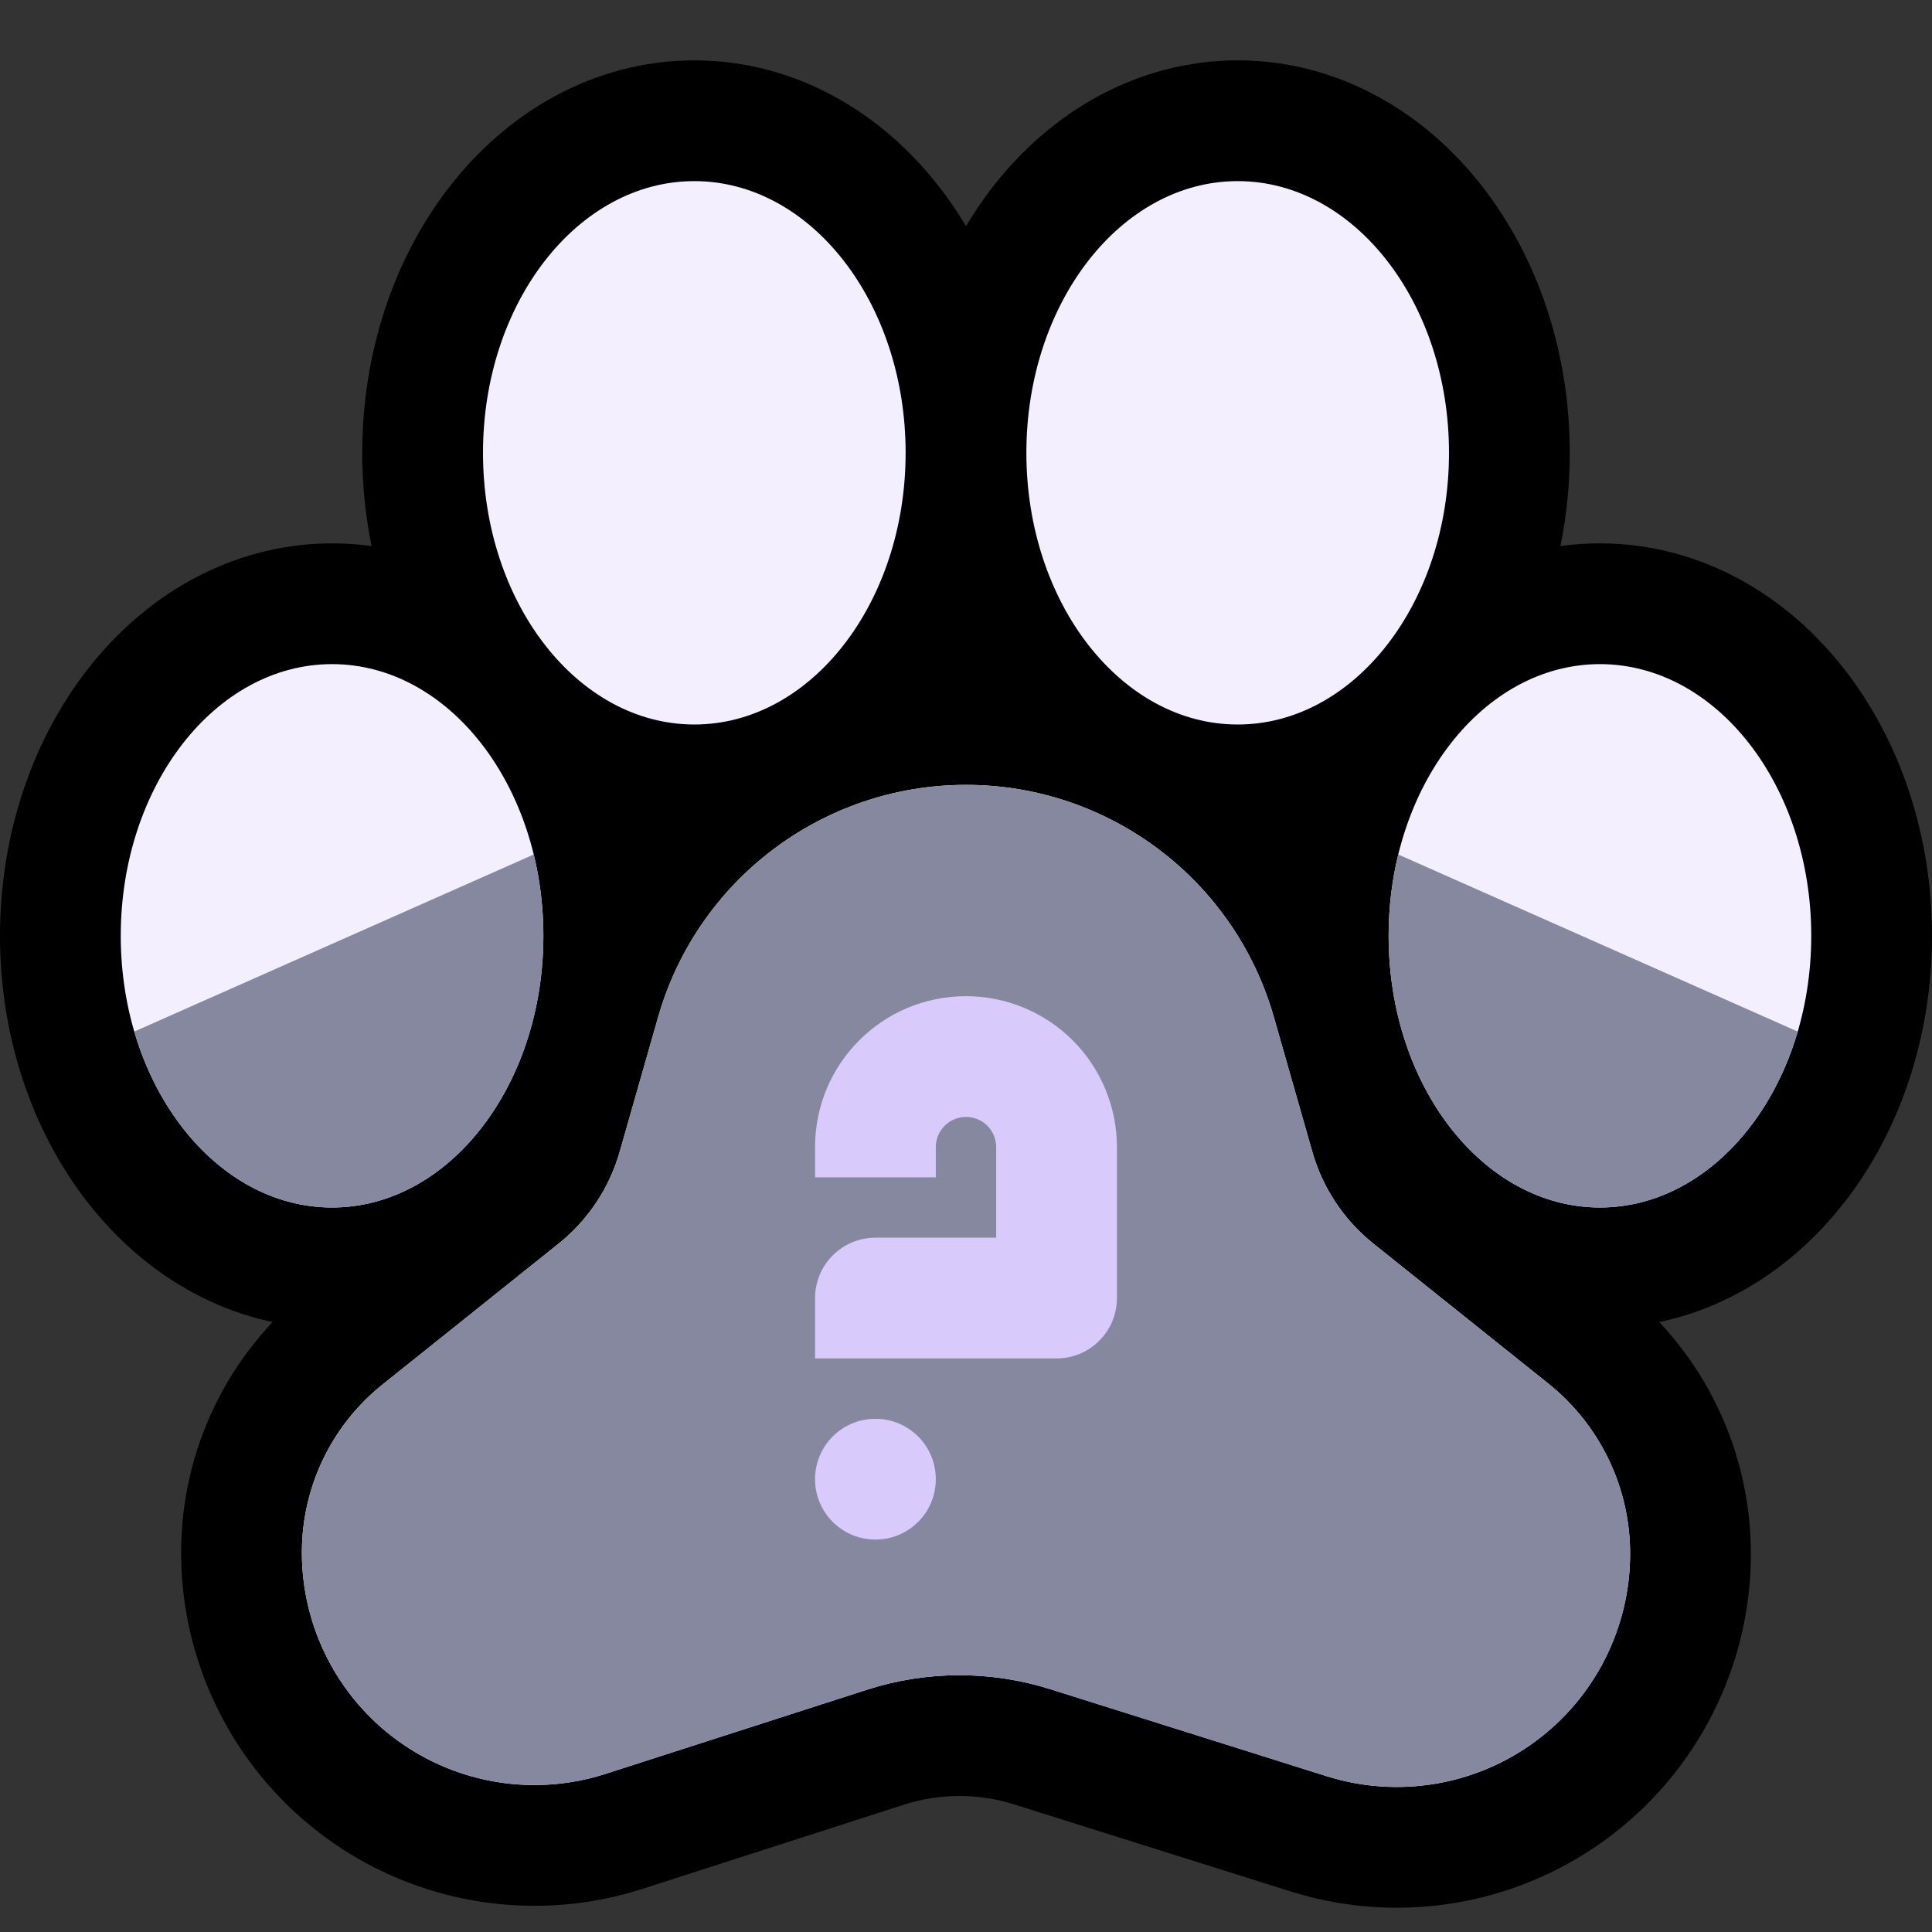 <?xml version="1.0" encoding="UTF-8"?>
<!DOCTYPE svg  PUBLIC '-//W3C//DTD SVG 1.1//EN'  'http://www.w3.org/Graphics/SVG/1.1/DTD/svg11.dtd'>
<svg clip-rule="evenodd" fill-rule="evenodd" stroke-linejoin="round" stroke-miterlimit="1.414" version="1.1" viewBox="0 0 32 32" xml:space="preserve" xmlns="http://www.w3.org/2000/svg">
<rect x="0" y="0" width="32" height="32" fill="#333333" stroke="none"/>

    <rect id="quoiromantic_furry" width="32" height="32" fill="none"/>
    <clipPath id="_clip1">
        <rect width="32" height="32"/>
    </clipPath>
    <g clip-path="url(#_clip1)">
        <g id="outline">
            <path d="m11.655 1.002 0.155 8e-3 0.154 0.012 0.153 0.018 0.151 0.022 0.15 0.027 0.15 0.032 0.147 0.036 0.145 0.041 0.143 0.045 0.141 0.049 0.14 0.053 0.137 0.058 0.134 0.061 0.133 0.065 0.13 0.068 0.127 0.072 0.126 0.075 0.122 0.078 0.12 0.082 0.118 0.084 0.115 0.088 0.112 0.09 0.11 0.093 0.108 0.096 0.104 0.098 0.102 0.101 0.099 0.102 0.097 0.105 0.094 0.108 0.092 0.11 0.089 0.112 0.087 0.113 0.083 0.116 0.082 0.118 0.078 0.12 0.077 0.121 0.04 0.068 0.04-0.068 0.077-0.121 0.078-0.12 0.081-0.117 0.084-0.117 0.087-0.114 0.089-0.111 0.092-0.11 0.094-0.107 0.097-0.106 0.099-0.103 0.102-0.1 0.104-0.098 0.108-0.096 0.11-0.093 0.112-0.09 0.115-0.088 0.118-0.084 0.12-0.082 0.123-0.078 0.124-0.075 0.128-0.072 0.13-0.068 0.132-0.065 0.136-0.061 0.137-0.058 0.139-0.053 0.141-0.049 0.144-0.045 0.144-0.041 0.148-0.036 0.148-0.032 0.151-0.027 0.151-0.022 0.153-0.018 0.154-0.012 0.155-8e-3 0.155-2e-3 0.156 2e-3 0.154 8e-3 0.154 0.012 0.153 0.018 0.151 0.022 0.15 0.027 0.15 0.032 0.147 0.036 0.144 0.041 0.144 0.045 0.141 0.049 0.14 0.053 0.137 0.058 0.134 0.061 0.133 0.065 0.13 0.068 0.127 0.072 0.126 0.075 0.122 0.078 0.12 0.082 0.118 0.084 0.115 0.088 0.112 0.09 0.11 0.093 0.108 0.096 0.104 0.098 0.102 0.101 0.099 0.102 0.097 0.105 0.094 0.108 0.092 0.11 0.089 0.112 0.087 0.114 0.083 0.115 0.082 0.118 0.078 0.12 0.077 0.121 0.073 0.123 0.071 0.125 0.068 0.127 0.066 0.129 0.063 0.13 0.061 0.131 0.058 0.133 0.055 0.134 0.052 0.136 0.05 0.138 0.048 0.139 0.044 0.139 0.042 0.142 0.039 0.143 0.037 0.144 0.033 0.144 0.031 0.147 0.028 0.147 0.025 0.149 0.022 0.149 0.02 0.151 0.016 0.152 0.014 0.151 0.01 0.153 8e-3 0.154 5e-3 0.156 1e-3 0.155-1e-3 0.155-5e-3 0.156-8e-3 0.154-0.01 0.153-0.014 0.151-0.016 0.152-0.02 0.151-0.022 0.149-0.025 0.149-0.028 0.147-6e-3 0.028 0.038-5e-3 0.153-0.018 0.154-0.012 0.155-8e-3 0.155-2e-3 0.155 2e-3 0.155 8e-3 0.154 0.012 0.153 0.018 0.152 0.022 0.15 0.027 0.148 0.032 0.147 0.036 0.145 0.041 0.144 0.045 0.141 0.049 0.139 0.053 0.138 0.058 0.135 0.061 0.132 0.065 0.13 0.068 0.128 0.072 0.124 0.075 0.123 0.078 0.121 0.082 0.117 0.084 0.115 0.088 0.112 0.09 0.11 0.093 0.107 0.095 0.105 0.098 0.102 0.102 0.1 0.103 0.096 0.105 0.094 0.107 0.092 0.11 0.089 0.111 0.087 0.114 0.084 0.117 0.081 0.117 0.078 0.12 0.076 0.121 0.074 0.123 0.071 0.125 0.068 0.127 0.066 0.128 0.063 0.13 0.061 0.132 0.058 0.133 0.055 0.135 0.052 0.135 0.05 0.137 0.048 0.14 0.044 0.14 0.042 0.141 0.039 0.142 0.036 0.145 0.034 0.145 0.031 0.146 0.028 0.147 0.025 0.149 0.022 0.149 0.02 0.15 0.016 0.152 0.014 0.152 0.01 0.154 8e-3 0.154 5e-3 0.155 1e-3 0.155-1e-3 0.155-5e-3 0.155-8e-3 0.154-0.01 0.154-0.014 0.152-0.016 0.152-0.02 0.15-0.022 0.149-0.025 0.149-0.028 0.147-0.031 0.146-0.034 0.145-0.036 0.145-0.039 0.142-0.042 0.141-0.044 0.14-0.048 0.14-0.05 0.137-0.052 0.135-0.055 0.135-0.058 0.133-0.061 0.132-0.063 0.13-0.066 0.128-0.068 0.127-0.071 0.125-0.074 0.123-0.076 0.121-0.078 0.12-0.081 0.117-0.084 0.117-0.087 0.114-0.089 0.111-0.092 0.11-0.094 0.107-0.096 0.105-0.1 0.103-0.102 0.102-0.105 0.098-0.107 0.095-0.11 0.093-0.112 0.09-0.115 0.088-0.118 0.084-0.12 0.082-0.123 0.078-0.124 0.075-0.128 0.072-0.13 0.068-0.132 0.065-0.135 0.061-0.138 0.058-0.139 0.053-0.141 0.049-0.144 0.045-0.145 0.041-0.147 0.036-0.085 0.018 0.103 0.112 0.102 0.118 0.099 0.122 0.096 0.124 0.092 0.126 0.088 0.129 0.085 0.131 0.081 0.134 0.076 0.134 0.074 0.138 0.069 0.14 0.065 0.14 0.062 0.144 0.058 0.144 0.053 0.146 0.05 0.149 0.045 0.149 0.041 0.151 0.038 0.152 0.032 0.153 0.029 0.155 0.024 0.155 0.02 0.156 0.016 0.158 0.011 0.157 7e-3 0.158 2e-3 0.146v0.023l-1e-3 0.081-2e-3 0.086-3e-3 0.087-4e-3 0.088-6e-3 0.086-7e-3 0.086-8e-3 0.086-0.01 0.087-0.011 0.086-0.012 0.085-0.013 0.085-0.015 0.084-0.016 0.085-0.017 0.085-0.018 0.084-0.019 0.083-0.021 0.083-0.022 0.083-0.023 0.083-0.024 0.08-0.025 0.082-0.027 0.082-0.028 0.082-0.029 0.079-0.03 0.08-0.031 0.079-0.032 0.079-0.034 0.079-0.035 0.078-0.035 0.076-0.037 0.077-0.038 0.077-0.039 0.075-0.04 0.076-0.041 0.074-0.042 0.073-0.044 0.075-0.045 0.072-0.044 0.071-0.047 0.072-0.049 0.072-0.048 0.069-0.049 0.069-0.051 0.069-0.052 0.069-0.053 0.067-0.053 0.066-0.056 0.067-0.056 0.065-0.056 0.063-0.058 0.064-0.059 0.063-0.06 0.062-0.061 0.062-0.061 0.06-0.063 0.059-0.063 0.058-0.065 0.058-0.066 0.057-0.066 0.056-0.068 0.055-0.068 0.054-0.069 0.053-0.07 0.053-0.071 0.051-0.071 0.05-0.072 0.049-0.073 0.047-0.074 0.047-0.074 0.046-0.074 0.044-0.075 0.043-0.075 0.042-0.077 0.041-0.076 0.039-0.076 0.038-0.078 0.038-0.079 0.036-0.078 0.035-0.079 0.034-0.079 0.032-0.08 0.032-0.08 0.03-0.08 0.029-0.081 0.028-0.081 0.026-0.081 0.025-0.083 0.025-0.082 0.023-0.082 0.022-0.166 0.04-0.083 0.018-0.083 0.017-0.168 0.03-0.085 0.013-0.083 0.012-0.085 0.011-0.084 0.01-0.085 8e-3 -0.086 7e-3 -0.084 6e-3 -0.085 5e-3 -0.085 3e-3 -0.086 3e-3 -0.086 1e-3 -0.17-2e-3 -0.086-3e-3 -0.085-4e-3 -0.086-5e-3 -0.086-7e-3 -0.085-7e-3 -0.085-9e-3 -0.086-0.011-0.085-0.011-0.086-0.013-0.085-0.014-0.17-0.032-0.084-0.018-0.085-0.019-0.085-0.021-0.084-0.022-0.084-0.023-0.083-0.024-0.077-0.023-4.581-1.442-0.065-0.019-0.056-0.016-0.056-0.015-0.057-0.014-0.056-0.012-0.057-0.012-0.056-0.01-0.058-9e-3 -0.057-8e-3 -0.057-7e-3 -0.057-6e-3 -0.058-5e-3 -0.114-6e-3 -0.116-2e-3 -0.057 1e-3 -0.058 2e-3 -0.057 3e-3 -0.057 4e-3 -0.058 5e-3 -0.057 6e-3 -0.058 8e-3 -0.056 8e-3 -0.114 0.02-0.057 0.012-0.056 0.013-0.057 0.014-0.055 0.015-0.056 0.016-0.065 0.02-4.326 1.393-0.076 0.023-0.084 0.025-0.085 0.024-0.083 0.022-0.085 0.021-0.084 0.02-0.085 0.019-0.086 0.017-0.084 0.016-0.086 0.014-0.085 0.014-0.085 0.012-0.085 0.011-0.172 0.018-0.086 7e-3 -0.085 5e-3 -0.086 5e-3 -0.085 3e-3 -0.086 2e-3 -0.086 1e-3 -0.085-1e-3 -0.086-2e-3 -0.085-3e-3 -0.085-4e-3 -0.085-5e-3 -0.086-7e-3 -0.084-8e-3 -0.085-9e-3 -0.085-0.011-0.084-0.011-0.085-0.013-0.084-0.014-0.083-0.016-0.084-0.016-0.084-0.018-0.083-0.019-0.083-0.02-0.082-0.022-0.083-0.022-0.082-0.024-0.081-0.025-0.082-0.027-0.081-0.027-0.081-0.029-0.08-0.03-0.08-0.031-0.079-0.032-0.08-0.034-0.078-0.034-0.078-0.036-0.078-0.037-0.078-0.038-0.076-0.039-0.077-0.041-0.076-0.042-0.075-0.043-0.074-0.044-0.075-0.045-0.073-0.046-0.073-0.048-0.073-0.049-0.142-0.1-0.071-0.053-0.07-0.053-0.068-0.054-0.134-0.11-0.065-0.057-0.066-0.058-0.064-0.059-0.062-0.058-0.063-0.061-0.06-0.061-0.061-0.062-0.059-0.063-0.058-0.063-0.057-0.065-0.056-0.065-0.055-0.065-0.054-0.066-0.054-0.069-0.051-0.067-0.051-0.069-0.05-0.07-0.049-0.069-0.048-0.071-0.047-0.072-0.09-0.144-0.043-0.073-0.043-0.075-0.041-0.074-0.041-0.075-0.039-0.076-0.038-0.076-0.037-0.078-0.036-0.077-0.035-0.078-0.033-0.077-0.033-0.08-0.032-0.08-0.029-0.078-0.029-0.082-0.028-0.081-0.027-0.08-0.025-0.082-0.025-0.083-0.023-0.082-0.022-0.083-0.021-0.083-0.019-0.083-0.018-0.084-0.018-0.085-0.015-0.084-0.015-0.086-0.014-0.085-0.012-0.085-0.011-0.087-9e-3 -0.086-9e-3 -0.085-7e-3 -0.086-6e-3 -0.088-4e-3 -0.088-3e-3 -0.087-2e-3 -0.086-1e-3 -0.081v-0.023l2e-3 -0.144 7e-3 -0.158 0.011-0.156 0.015-0.157 0.02-0.154 0.024-0.154 0.029-0.154 0.033-0.153 0.036-0.151 0.041-0.148 0.045-0.148 0.05-0.148 0.053-0.145 0.057-0.143 0.061-0.143 0.065-0.14 0.069-0.138 0.072-0.136 0.076-0.134 0.081-0.133 0.084-0.13 0.087-0.127 0.092-0.126 0.095-0.123 0.098-0.12 0.102-0.118 0.105-0.116 5e-3 -4e-3 -0.083-0.018-0.146-0.036-0.146-0.041-0.143-0.045-0.141-0.049-0.139-0.053-0.138-0.058-0.134-0.061-0.133-0.065-0.13-0.068-0.127-0.072-0.126-0.075-0.122-0.078-0.12-0.082-0.118-0.084-0.115-0.088-0.112-0.09-0.11-0.093-0.108-0.096-0.104-0.098-0.102-0.101-0.099-0.102-0.097-0.106-0.094-0.107-0.092-0.11-0.089-0.112-0.087-0.113-0.083-0.116-0.082-0.118-0.078-0.12-0.077-0.121-0.073-0.123-0.071-0.126-0.068-0.126-0.066-0.128-0.063-0.13-0.061-0.132-0.058-0.133-0.055-0.134-0.052-0.136-0.05-0.138-0.048-0.139-0.044-0.14-0.042-0.141-0.039-0.143-0.037-0.144-0.033-0.145-0.031-0.146-0.028-0.147-0.025-0.149-0.022-0.149-0.02-0.15-0.016-0.152-0.014-0.152-0.01-0.153-8e-3 -0.154-5e-3 -0.156-1e-3 -0.155 1e-3 -0.155 5e-3 -0.156 8e-3 -0.154 0.01-0.153 0.014-0.152 0.016-0.152 0.02-0.15 0.022-0.148 0.025-0.15 0.028-0.147 0.031-0.146 0.033-0.145 0.037-0.144 0.039-0.143 0.042-0.141 0.044-0.14 0.048-0.139 0.05-0.138 0.052-0.136 0.055-0.134 0.058-0.133 0.061-0.132 0.063-0.13 0.066-0.128 0.068-0.126 0.071-0.126 0.073-0.123 0.077-0.121 0.078-0.12 0.082-0.118 0.083-0.116 0.087-0.113 0.089-0.112 0.092-0.11 0.094-0.107 0.097-0.106 0.099-0.102 0.102-0.101 0.104-0.098 0.108-0.096 0.11-0.093 0.112-0.09 0.115-0.088 0.117-0.084 0.121-0.082 0.122-0.078 0.126-0.075 0.127-0.072 0.13-0.068 0.133-0.065 0.134-0.061 0.138-0.058 0.139-0.053 0.141-0.049 0.143-0.045 0.146-0.041 0.146-0.036 0.149-0.032 0.151-0.027 0.151-0.022 0.153-0.018 0.154-0.012 0.155-8e-3 0.155-2e-3 0.155 2e-3 0.155 8e-3 0.154 0.012 0.153 0.018 0.038 5e-3 -6e-3 -0.028-0.028-0.147-0.025-0.149-0.022-0.149-0.02-0.15-0.016-0.152-0.014-0.152-0.01-0.154-8e-3 -0.154-5e-3 -0.155-1e-3 -0.155 1e-3 -0.155 5e-3 -0.155 8e-3 -0.154 0.01-0.154 0.014-0.152 0.016-0.152 0.02-0.15 0.022-0.149 0.025-0.149 0.028-0.147 0.031-0.146 0.034-0.146 0.036-0.144 0.039-0.142 0.042-0.141 0.044-0.14 0.048-0.14 0.05-0.137 0.052-0.135 0.055-0.135 0.058-0.133 0.061-0.132 0.063-0.13 0.066-0.128 0.068-0.127 0.071-0.125 0.073-0.123 0.077-0.121 0.078-0.12 0.081-0.117 0.084-0.117 0.087-0.114 0.089-0.111 0.092-0.11 0.094-0.108 0.096-0.104 0.1-0.103 0.102-0.102 0.105-0.098 0.107-0.095 0.11-0.093 0.112-0.09 0.115-0.088 0.118-0.084 0.12-0.082 0.123-0.078 0.124-0.075 0.128-0.072 0.13-0.068 0.132-0.065 0.135-0.061 0.137-0.058 0.14-0.053 0.141-0.049 0.144-0.045 0.144-0.041 0.148-0.036 0.148-0.032 0.15-0.027 0.152-0.022 0.153-0.018 0.154-0.012 0.155-8e-3 0.155-2e-3 0.155 2e-3zm4.275 13.999-0.069 2e-3 -0.069 4e-3 -0.068 4e-3 -0.068 7e-3 -0.067 7e-3 -0.134 0.02-0.066 0.012-0.066 0.013-0.065 0.014-0.065 0.016-0.064 0.016-0.128 0.038-0.062 0.021-0.063 0.022-0.062 0.023-0.061 0.024-0.122 0.052-0.059 0.028-0.059 0.029-0.059 0.031-0.057 0.031-0.058 0.033-0.056 0.033-0.056 0.035-0.055 0.036-0.055 0.037-0.053 0.038-0.053 0.039-0.052 0.04-0.051 0.041-0.051 0.042-0.05 0.044-0.048 0.043-0.048 0.046-0.047 0.046-0.046 0.046-0.09 0.098-0.043 0.049-0.042 0.051-0.042 0.052-0.04 0.051-0.039 0.054-0.038 0.054-0.038 0.055-0.036 0.056-0.034 0.056-0.034 0.057-0.033 0.058-0.032 0.059-0.031 0.06-0.029 0.06-0.028 0.061-0.028 0.063-0.026 0.062-0.024 0.063-0.023 0.064-0.023 0.066-0.021 0.066-0.023 0.076-0.638 2.233-0.024 0.083-0.03 0.094-0.031 0.092-0.033 0.09-0.034 0.091-0.037 0.091-0.038 0.087-0.039 0.088-0.042 0.088-0.042 0.085-0.045 0.086-0.046 0.084-0.049 0.085-0.049 0.082-0.05 0.081-0.053 0.081-0.054 0.079-0.055 0.078-0.058 0.078-0.058 0.076-0.061 0.076-0.061 0.074-0.062 0.072-0.064 0.072-0.067 0.071-0.068 0.069-0.068 0.068-0.07 0.067-0.071 0.066-0.072 0.063-0.075 0.063-0.068 0.056-2.912 2.329-0.045 0.038-0.033 0.029-0.033 0.03-0.062 0.062-0.029 0.032-0.029 0.033-0.028 0.035-0.026 0.034-0.025 0.035-0.026 0.036-0.023 0.037-0.022 0.036-0.022 0.038-0.04 0.078-0.018 0.039-0.017 0.04-0.016 0.04-0.015 0.041-0.014 0.041-0.012 0.041-0.012 0.043-0.01 0.043-0.01 0.042-7e-3 0.042-7e-3 0.044-6e-3 0.044-4e-3 0.043-3e-3 0.045-2e-3 0.043-1e-3 0.052v0.022l1e-3 0.029 1e-3 0.028 1e-3 0.026 2e-3 0.027 2e-3 0.028 6e-3 0.056 3e-3 0.025 5e-3 0.028 4e-3 0.027 4e-3 0.026 5e-3 0.028 6e-3 0.025 0.018 0.081 7e-3 0.026 8e-3 0.026 7e-3 0.026 8e-3 0.025 9e-3 0.027 9e-3 0.025 8e-3 0.025 0.011 0.027 9e-3 0.024 0.01 0.024 0.011 0.026 0.011 0.025 0.012 0.024 0.011 0.024 0.024 0.048 0.013 0.024 0.014 0.024 0.013 0.023 0.014 0.023 0.014 0.024 0.015 0.022 0.014 0.023 0.015 0.022 0.016 0.023 0.016 0.022 0.016 0.021 0.017 0.022 0.016 0.021 0.017 0.021 0.036 0.042 0.036 0.04 0.018 0.019 0.019 0.02 0.02 0.02 0.019 0.018 0.02 0.019 0.021 0.019 0.019 0.018 0.022 0.018 0.021 0.018 0.021 0.017 0.044 0.034 0.022 0.016 0.023 0.016 0.023 0.017 0.069 0.045 0.023 0.014 0.048 0.028 0.024 0.013 0.024 0.012 0.025 0.013 0.024 0.012 0.024 0.011 0.025 0.012 0.026 0.011 0.024 0.011 0.025 0.01 0.025 9e-3 0.026 0.01 0.026 9e-3 0.025 9e-3 0.026 8e-3 0.025 8e-3 0.026 8e-3 0.027 7e-3 0.026 7e-3 0.052 0.012 0.027 6e-3 0.026 5e-3 0.027 5e-3 0.027 4e-3 0.026 4e-3 0.027 4e-3 0.081 9e-3 0.026 2e-3 0.027 2e-3 0.028 1e-3 0.026 1e-3 0.028 1e-3h0.027l0.027-1e-3h0.027l0.027-1e-3 0.027-2e-3 0.027-1e-3 0.027-3e-3 0.027-2e-3 0.027-3e-3 0.108-0.016 0.027-5e-3 0.027-6e-3 0.026-6e-3 0.027-6e-3 0.054-0.014 0.026-7e-3 0.027-8e-3 0.034-0.011 4.33-1.393 0.12-0.038 0.13-0.038 0.131-0.035 0.132-0.032 0.131-0.03 0.132-0.028 0.133-0.025 0.132-0.022 0.134-0.02 0.133-0.017 0.134-0.015 0.134-0.012 0.134-9e-3 0.134-7e-3 0.134-4e-3 0.134-2e-3 0.134 1e-3 0.135 3e-3 0.134 6e-3 0.134 9e-3 0.134 0.011 0.134 0.014 0.133 0.016 0.133 0.019 0.133 0.021 0.133 0.024 0.132 0.027 0.132 0.029 0.132 0.032 0.131 0.034 0.13 0.037 0.121 0.037 4.585 1.442 0.034 0.011 0.027 8e-3 0.054 0.014 0.026 6e-3 0.054 0.012 0.081 0.015 0.054 8e-3 0.054 6e-3 0.028 2e-3 0.054 4e-3 0.081 3e-3h0.028l0.027-1e-3h0.027l0.027-2e-3 0.027-1e-3 0.054-4e-3 0.081-9e-3 0.054-8e-3 0.026-5e-3 0.027-5e-3 0.026-5e-3 0.027-6e-3 0.026-6e-3 0.027-7e-3 0.052-0.014 0.078-0.024 0.025-9e-3 0.026-0.01 0.026-9e-3 0.05-0.02 0.05-0.022 0.024-0.011 0.074-0.037 0.024-0.013 0.024-0.014 0.024-0.013 0.024-0.014 0.023-0.015 0.023-0.014 0.023-0.016 0.023-0.015 0.023-0.016 0.023-0.017 0.022-0.016 0.022-0.017 0.022-0.018 0.021-0.017 0.021-0.018 0.021-0.017 0.02-0.019 0.021-0.019 0.04-0.038 0.019-0.019 0.019-0.02 0.018-0.02 0.018-0.019 0.019-0.022 0.018-0.021 0.017-0.02 0.017-0.021 0.017-0.022 0.032-0.042 0.032-0.046 0.014-0.021 0.015-0.023 0.015-0.024 0.014-0.023 0.014-0.022 0.013-0.024 0.014-0.024 0.012-0.024 0.013-0.024 0.012-0.024 0.011-0.024 0.012-0.026 0.011-0.025 0.01-0.023 0.011-0.026 0.01-0.025 9e-3 -0.026 0.01-0.026 8e-3 -0.025 9e-3 -0.025 8e-3 -0.026 8e-3 -0.027 0.014-0.052 6e-3 -0.027 7e-3 -0.026 5e-3 -0.027 6e-3 -0.026 5e-3 -0.026 4e-3 -0.028 5e-3 -0.028 3e-3 -0.027 4e-3 -0.027 6e-3 -0.054 4e-3 -0.056 1e-3 -0.026 1e-3 -0.029 1e-3 -0.028v-0.021l-1e-3 -0.053-2e-3 -0.046-3e-3 -0.045-4e-3 -0.045-6e-3 -0.045-7e-3 -0.045-8e-3 -0.043-0.02-0.088-0.012-0.043-0.013-0.043-0.014-0.041-0.016-0.042-0.016-0.043-0.018-0.04-0.019-0.041-0.019-0.04-0.021-0.038-0.022-0.04-0.024-0.038-0.024-0.037-0.025-0.037-0.026-0.037-0.027-0.034-0.029-0.035-0.029-0.034-0.031-0.034-0.031-0.032-0.032-0.031-0.033-0.031-0.035-0.03-0.046-0.038-2.896-2.317-0.068-0.056-0.074-0.062-0.073-0.064-0.071-0.066-0.07-0.067-0.069-0.068-0.067-0.069-0.066-0.071-0.064-0.071-0.064-0.074-0.061-0.074-0.059-0.074-0.059-0.077-0.058-0.078-0.055-0.078-0.054-0.08-0.052-0.079-0.051-0.082-0.05-0.083-0.047-0.083-0.047-0.085-0.044-0.086-0.043-0.085-0.042-0.088-0.039-0.088-0.038-0.089-0.037-0.089-0.034-0.09-0.033-0.091-0.032-0.094-0.028-0.091-0.025-0.083-0.639-2.234-0.022-0.077-0.021-0.065-0.022-0.065-0.024-0.064-0.025-0.064-0.026-0.063-0.026-0.061-0.029-0.062-0.06-0.12-0.032-0.059-0.032-0.057-0.034-0.058-0.036-0.057-0.035-0.055-0.038-0.055-0.038-0.054-0.039-0.053-0.041-0.053-0.041-0.051-0.042-0.051-0.044-0.05-0.044-0.049-0.045-0.047-0.046-0.047-0.047-0.047-0.047-0.044-0.049-0.044-0.05-0.044-0.051-0.042-0.051-0.041-0.052-0.04-0.053-0.039-0.053-0.038-0.055-0.037-0.055-0.036-0.056-0.035-0.056-0.033-0.057-0.033-0.058-0.031-0.059-0.031-0.059-0.029-0.059-0.028-0.122-0.052-0.061-0.024-0.062-0.023-0.063-0.022-0.062-0.021-0.128-0.038-0.064-0.016-0.065-0.016-0.065-0.014-0.066-0.013-0.066-0.012-0.067-0.011-0.067-9e-3 -0.067-7e-3 -0.068-7e-3 -0.068-4e-3 -0.069-4e-3 -0.069-2e-3 -0.07-1e-3 -0.07 1e-3zm10.545-2-0.025 1e-3 -0.024 2e-3 -0.025 3e-3 -0.024 3e-3 -0.048 0.01-0.025 6e-3 -0.024 7e-3 -0.025 8e-3 -0.026 9e-3 -0.052 0.02-0.028 0.013-0.027 0.013-0.028 0.015-0.028 0.016-0.029 0.017-0.03 0.019-0.029 0.02-0.03 0.022-0.031 0.023-0.031 0.025-0.031 0.026-0.031 0.027-0.031 0.03-0.031 0.031-0.032 0.033-0.032 0.034-0.031 0.036-0.031 0.037-0.031 0.039-0.032 0.041-0.03 0.043-0.031 0.044-0.029 0.045-0.03 0.047-0.028 0.048-0.029 0.05-0.027 0.051-0.028 0.053-0.026 0.055-0.025 0.055-0.025 0.057-0.024 0.058-0.023 0.059-0.022 0.06-0.021 0.062-0.02 0.064-0.019 0.064-0.018 0.065-0.016 0.066-0.016 0.067-0.015 0.069-0.013 0.069-0.012 0.07-0.01 0.071-0.01 0.073-8e-3 0.073-6e-3 0.073-5e-3 0.075-4e-3 0.075-2e-3 0.075-1e-3 0.077 1e-3 0.077 2e-3 0.075 4e-3 0.075 5e-3 0.075 6e-3 0.073 8e-3 0.073 0.01 0.073 0.01 0.071 0.012 0.07 0.013 0.069 0.015 0.069 0.016 0.067 0.016 0.066 0.018 0.065 0.019 0.064 0.02 0.064 0.021 0.062 0.022 0.06 0.023 0.059 0.024 0.058 0.025 0.057 0.025 0.055 0.026 0.055 0.028 0.053 0.027 0.051 0.029 0.05 0.028 0.048 0.03 0.047 0.029 0.045 0.031 0.044 0.03 0.043 0.032 0.041 0.031 0.039 0.031 0.037 0.031 0.036 0.032 0.034 0.032 0.033 0.031 0.031 0.031 0.03 0.031 0.027 0.031 0.026 0.031 0.025 0.031 0.023 0.03 0.022 0.029 0.02 0.03 0.019 0.029 0.017 0.028 0.016 0.028 0.015 0.027 0.013 0.027 0.012 0.027 0.011 0.026 0.01 0.026 9e-3 0.025 8e-3 0.024 7e-3 0.025 6e-3 0.048 0.01 0.025 3e-3 0.024 3e-3 0.024 2e-3 0.05 2e-3 0.05-2e-3 0.024-2e-3 0.048-6e-3 0.025-5e-3 0.024-5e-3 0.025-6e-3 0.025-7e-3 0.025-8e-3 0.025-9e-3 0.026-0.01 0.027-0.011 0.026-0.012 0.028-0.013 0.028-0.015 0.028-0.016 0.029-0.017 0.03-0.019 0.029-0.02 0.03-0.022 0.03-0.023 0.031-0.025 0.031-0.026 0.032-0.028 0.032-0.03 0.031-0.03 0.031-0.032 0.032-0.035 0.031-0.036 0.031-0.037 0.032-0.04 0.031-0.04 0.03-0.042 0.03-0.044 0.03-0.046 0.03-0.047 0.028-0.048 0.029-0.05 0.028-0.052 0.027-0.052 0.052-0.11 0.048-0.114 0.023-0.06 0.022-0.061 0.021-0.061 0.02-0.063 0.019-0.064 0.018-0.066 0.017-0.066 0.015-0.067 0.015-0.068 0.013-0.07 0.012-0.07 0.01-0.071 0.01-0.073 8e-3 -0.073 6e-3 -0.073 5e-3 -0.074 4e-3 -0.075 2e-3 -0.076 1e-3 -0.077-1e-3 -0.077-2e-3 -0.076-4e-3 -0.075-5e-3 -0.074-6e-3 -0.073-8e-3 -0.073-0.01-0.073-0.01-0.071-0.012-0.07-0.013-0.07-0.015-0.068-0.015-0.067-0.017-0.066-0.018-0.066-0.019-0.064-0.02-0.063-0.021-0.061-0.022-0.061-0.023-0.06-0.024-0.057-0.025-0.057-0.025-0.055-0.026-0.055-0.027-0.052-0.028-0.052-0.029-0.05-0.028-0.048-0.03-0.047-0.03-0.046-0.03-0.044-0.03-0.042-0.031-0.04-0.032-0.04-0.031-0.037-0.031-0.036-0.032-0.035-0.031-0.032-0.031-0.03-0.032-0.03-0.032-0.028-0.031-0.026-0.03-0.025-0.031-0.023-0.03-0.022-0.029-0.02-0.03-0.019-0.029-0.017-0.028-0.016-0.028-0.015-0.028-0.013-0.027-0.013-0.052-0.02-0.025-9e-3 -0.025-8e-3 -0.025-7e-3 -0.025-6e-3 -0.024-5e-3 -0.025-5e-3 -0.023-3e-3 -0.025-3e-3 -0.024-2e-3 -0.05-2e-3 -0.025 1e-3zm-21 0-0.025 1e-3 -0.024 2e-3 -0.025 3e-3 -0.024 3e-3 -0.048 0.01-0.025 6e-3 -0.024 7e-3 -0.025 8e-3 -0.026 9e-3 -0.052 0.02-0.028 0.013-0.027 0.013-0.028 0.015-0.028 0.016-0.029 0.017-0.03 0.019-0.029 0.02-0.03 0.022-0.031 0.023-0.031 0.025-0.031 0.026-0.031 0.027-0.031 0.03-0.031 0.031-0.032 0.033-0.032 0.034-0.031 0.036-0.031 0.037-0.031 0.039-0.032 0.041-0.03 0.043-0.031 0.044-0.029 0.045-0.03 0.047-0.028 0.048-0.029 0.05-0.027 0.051-0.028 0.053-0.026 0.055-0.025 0.055-0.025 0.057-0.024 0.058-0.023 0.059-0.022 0.06-0.021 0.062-0.02 0.064-0.019 0.064-0.018 0.065-0.016 0.066-0.016 0.067-0.015 0.069-0.013 0.069-0.012 0.07-0.01 0.071-0.01 0.073-8e-3 0.073-6e-3 0.073-5e-3 0.075-4e-3 0.075-2e-3 0.075-1e-3 0.077 1e-3 0.077 2e-3 0.075 4e-3 0.075 5e-3 0.075 6e-3 0.073 8e-3 0.073 0.01 0.073 0.01 0.071 0.012 0.07 0.013 0.069 0.015 0.069 0.016 0.067 0.016 0.066 0.018 0.065 0.019 0.064 0.02 0.064 0.021 0.062 0.022 0.06 0.023 0.059 0.024 0.058 0.025 0.057 0.025 0.055 0.026 0.055 0.028 0.053 0.027 0.051 0.029 0.05 0.028 0.048 0.03 0.047 0.029 0.045 0.031 0.044 0.03 0.043 0.032 0.041 0.031 0.039 0.031 0.037 0.031 0.036 0.032 0.034 0.032 0.033 0.031 0.031 0.031 0.03 0.031 0.027 0.031 0.026 0.031 0.025 0.031 0.023 0.03 0.022 0.029 0.02 0.03 0.019 0.029 0.017 0.028 0.016 0.028 0.015 0.027 0.013 0.027 0.012 0.027 0.011 0.026 0.01 0.026 9e-3 0.025 8e-3 0.024 7e-3 0.025 6e-3 0.048 0.01 0.025 3e-3 0.024 3e-3 0.024 2e-3 0.05 2e-3 0.05-2e-3 0.024-2e-3 0.048-6e-3 0.025-5e-3 0.024-5e-3 0.025-6e-3 0.025-7e-3 0.025-8e-3 0.025-9e-3 0.026-0.01 0.027-0.011 0.026-0.012 0.028-0.013 0.028-0.015 0.028-0.016 0.029-0.017 0.03-0.019 0.029-0.02 0.03-0.022 0.03-0.023 0.031-0.025 0.031-0.026 0.032-0.028 0.032-0.03 0.031-0.03 0.031-0.032 0.032-0.035 0.031-0.036 0.031-0.037 0.032-0.04 0.031-0.04 0.03-0.042 0.03-0.044 0.03-0.046 0.03-0.047 0.028-0.048 0.029-0.05 0.028-0.052 0.027-0.052 0.052-0.11 0.048-0.114 0.023-0.06 0.022-0.061 0.021-0.061 0.02-0.063 0.019-0.064 0.018-0.066 0.017-0.066 0.015-0.067 0.015-0.068 0.013-0.07 0.012-0.07 0.01-0.071 0.01-0.073 8e-3 -0.073 6e-3 -0.073 5e-3 -0.074 4e-3 -0.075 2e-3 -0.076 1e-3 -0.077-1e-3 -0.077-2e-3 -0.076-4e-3 -0.075-5e-3 -0.074-6e-3 -0.073-8e-3 -0.073-0.01-0.073-0.01-0.071-0.012-0.07-0.013-0.07-0.015-0.068-0.015-0.067-0.017-0.066-0.018-0.066-0.019-0.064-0.02-0.063-0.021-0.061-0.022-0.061-0.023-0.06-0.024-0.057-0.025-0.057-0.025-0.055-0.026-0.055-0.027-0.052-0.028-0.052-0.029-0.05-0.028-0.048-0.03-0.047-0.03-0.046-0.03-0.044-0.03-0.042-0.031-0.04-0.032-0.04-0.031-0.037-0.031-0.036-0.032-0.035-0.031-0.032-0.031-0.03-0.032-0.03-0.032-0.028-0.031-0.026-0.03-0.025-0.031-0.023-0.03-0.022-0.029-0.02-0.03-0.019-0.029-0.017-0.028-0.016-0.028-0.015-0.028-0.013-0.027-0.013-0.052-0.02-0.025-9e-3 -0.025-8e-3 -0.025-7e-3 -0.025-6e-3 -0.024-5e-3 -0.025-5e-3 -0.023-3e-3 -0.025-3e-3 -0.024-2e-3 -0.05-2e-3 -0.025 1e-3zm15-8-0.025 1e-3 -0.024 2e-3 -0.024 3e-3 -0.025 3e-3 -0.048 0.01-0.024 6e-3 -0.026 7e-3 -0.05 0.016-0.026 0.011-0.027 0.011-0.026 0.012-0.028 0.013-0.028 0.015-0.028 0.016-0.029 0.017-0.03 0.019-0.029 0.02-0.03 0.022-0.031 0.023-0.03 0.025-0.031 0.026-0.031 0.027-0.032 0.03-0.032 0.032-0.031 0.032-0.031 0.034-0.032 0.036-0.032 0.038-0.031 0.039-0.031 0.04-0.03 0.042-0.03 0.044-0.03 0.046-0.03 0.047-0.028 0.048-0.029 0.05-0.028 0.052-0.027 0.052-0.026 0.054-0.025 0.055-0.025 0.058-0.024 0.058-0.023 0.059-0.022 0.061-0.021 0.062-0.02 0.062-0.019 0.064-0.018 0.066-0.017 0.066-0.015 0.067-0.015 0.068-0.013 0.07-0.012 0.07-0.01 0.071-0.01 0.073-7e-3 0.072-7e-3 0.073-5e-3 0.076-4e-3 0.075-2e-3 0.075-1e-3 0.077 1e-3 0.077 2e-3 0.075 4e-3 0.075 5e-3 0.076 7e-3 0.073 7e-3 0.072 0.01 0.073 0.01 0.071 0.012 0.07 0.013 0.07 0.015 0.068 0.015 0.067 0.017 0.066 0.018 0.066 0.019 0.064 0.02 0.062 0.021 0.062 0.022 0.061 0.023 0.059 0.024 0.058 0.025 0.058 0.025 0.055 0.026 0.054 0.027 0.052 0.028 0.052 0.028 0.05 0.029 0.048 0.03 0.047 0.03 0.046 0.03 0.044 0.03 0.042 0.031 0.04 0.031 0.039 0.032 0.038 0.032 0.036 0.031 0.034 0.031 0.032 0.032 0.032 0.032 0.03 0.031 0.027 0.031 0.026 0.03 0.025 0.031 0.023 0.03 0.022 0.029 0.02 0.03 0.019 0.029 0.017 0.028 0.016 0.028 0.015 0.028 0.013 0.026 0.012 0.027 0.011 0.026 0.01 0.026 9e-3 0.025 8e-3 0.024 7e-3 0.025 6e-3 0.024 5e-3 0.025 5e-3 0.023 3e-3 0.025 3e-3 0.024 2e-3 0.05 2e-3 0.05-2e-3 0.024-2e-3 0.048-6e-3 0.025-5e-3 0.024-5e-3 0.025-6e-3 0.025-7e-3 0.024-8e-3 0.052-0.018 0.026-0.011 0.028-0.013 0.027-0.013 0.028-0.015 0.028-0.016 0.029-0.017 0.03-0.019 0.03-0.02 0.029-0.022 0.031-0.023 0.03-0.025 0.031-0.026 0.031-0.027 0.032-0.03 0.031-0.031 0.032-0.033 0.032-0.034 0.031-0.036 0.032-0.038 0.03-0.038 0.031-0.041 0.031-0.043 0.031-0.044 0.029-0.045 0.03-0.047 0.029-0.048 0.028-0.05 0.028-0.052 0.026-0.051 0.027-0.055 0.025-0.056 0.025-0.057 0.024-0.058 0.023-0.059 0.022-0.06 0.021-0.062 0.02-0.064 0.019-0.064 0.018-0.065 0.016-0.066 0.016-0.068 0.015-0.068 0.013-0.069 0.012-0.07 0.01-0.071 0.01-0.072 7e-3 -0.073 7e-3 -0.074 5e-3 -0.075 4e-3 -0.075 2e-3 -0.075 1e-3 -0.077-1e-3 -0.077-2e-3 -0.075-4e-3 -0.075-5e-3 -0.075-7e-3 -0.074-7e-3 -0.073-0.01-0.072-0.01-0.071-0.012-0.07-0.013-0.069-0.015-0.068-0.016-0.068-0.016-0.066-0.018-0.065-0.019-0.064-0.02-0.064-0.021-0.062-0.022-0.06-0.023-0.059-0.024-0.058-0.025-0.057-0.025-0.056-0.053-0.106-0.028-0.052-0.029-0.05-0.028-0.048-0.03-0.047-0.029-0.045-0.031-0.044-0.031-0.043-0.031-0.041-0.03-0.038-0.032-0.038-0.031-0.036-0.032-0.034-0.032-0.033-0.031-0.031-0.032-0.03-0.031-0.027-0.031-0.026-0.03-0.025-0.031-0.023-0.029-0.022-0.03-0.02-0.03-0.019-0.029-0.017-0.028-0.016-0.028-0.015-0.027-0.013-0.054-0.024-0.026-0.01-0.05-0.016-0.026-7e-3 -0.024-6e-3 -0.048-0.01-0.025-3e-3 -0.024-3e-3 -0.024-2e-3 -0.05-2e-3 -0.025 1e-3zm-9 0-0.025 1e-3 -0.024 2e-3 -0.048 6e-3 -0.025 5e-3 -0.024 5e-3 -0.024 6e-3 -0.026 7e-3 -0.025 8e-3 -0.025 9e-3 -0.026 9e-3 -0.027 0.012-0.026 0.012-0.028 0.013-0.028 0.015-0.028 0.016-0.029 0.017-0.03 0.019-0.029 0.02-0.03 0.022-0.031 0.023-0.03 0.025-0.031 0.026-0.032 0.028-0.032 0.03-0.031 0.03-0.031 0.032-0.032 0.035-0.031 0.036-0.031 0.037-0.032 0.04-0.031 0.04-0.03 0.042-0.03 0.044-0.03 0.046-0.03 0.047-0.028 0.048-0.029 0.05-0.028 0.052-0.027 0.052-0.052 0.11-0.048 0.114-0.023 0.06-0.022 0.061-0.021 0.061-0.02 0.063-0.019 0.064-0.018 0.066-0.017 0.066-0.015 0.067-0.015 0.068-0.013 0.07-0.012 0.07-0.01 0.071-0.01 0.073-8e-3 0.073-6e-3 0.073-5e-3 0.074-4e-3 0.075-2e-3 0.076-1e-3 0.077 1e-3 0.077 2e-3 0.076 4e-3 0.075 5e-3 0.074 6e-3 0.073 8e-3 0.073 0.01 0.073 0.01 0.071 0.012 0.07 0.013 0.07 0.015 0.068 0.015 0.067 0.017 0.066 0.018 0.066 0.019 0.064 0.02 0.063 0.021 0.061 0.022 0.061 0.023 0.06 0.024 0.057 0.025 0.057 0.025 0.055 0.026 0.055 0.027 0.052 0.028 0.052 0.029 0.05 0.028 0.048 0.03 0.047 0.03 0.046 0.03 0.044 0.03 0.042 0.031 0.04 0.032 0.04 0.031 0.037 0.031 0.036 0.032 0.035 0.031 0.032 0.031 0.03 0.032 0.03 0.032 0.028 0.031 0.026 0.03 0.025 0.031 0.023 0.03 0.022 0.029 0.02 0.03 0.019 0.029 0.017 0.028 0.016 0.028 0.015 0.028 0.013 0.027 0.013 0.026 0.011 0.025 9e-3 0.026 9e-3 0.026 8e-3 0.024 7e-3 0.025 6e-3 0.024 5e-3 0.025 5e-3 0.023 3e-3 0.025 3e-3 0.024 2e-3 0.05 2e-3 0.05-2e-3 0.024-2e-3 0.025-3e-3 0.023-3e-3 0.025-5e-3 0.024-5e-3 0.025-6e-3 0.024-7e-3 0.025-8e-3 0.052-0.018 0.026-0.011 0.028-0.013 0.027-0.013 0.028-0.015 0.028-0.016 0.029-0.017 0.03-0.019 0.029-0.02 0.03-0.022 0.031-0.023 0.031-0.025 0.031-0.026 0.031-0.027 0.031-0.03 0.031-0.031 0.032-0.033 0.032-0.034 0.031-0.036 0.031-0.037 0.031-0.039 0.032-0.041 0.03-0.043 0.031-0.044 0.029-0.045 0.03-0.047 0.029-0.048 0.028-0.05 0.027-0.051 0.028-0.053 0.026-0.055 0.025-0.055 0.025-0.057 0.024-0.058 0.023-0.059 0.022-0.06 0.021-0.062 0.02-0.064 0.019-0.064 0.018-0.065 0.016-0.066 0.016-0.067 0.015-0.069 0.013-0.069 0.012-0.07 0.01-0.071 0.01-0.073 8e-3 -0.073 6e-3 -0.073 5e-3 -0.075 4e-3 -0.075 2e-3 -0.075 1e-3 -0.077-1e-3 -0.077-2e-3 -0.075-4e-3 -0.075-5e-3 -0.075-6e-3 -0.073-8e-3 -0.073-0.01-0.073-0.01-0.071-0.012-0.07-0.013-0.069-0.015-0.069-0.016-0.067-0.016-0.066-0.018-0.065-0.019-0.064-0.02-0.064-0.021-0.062-0.022-0.06-0.023-0.059-0.024-0.058-0.025-0.057-0.025-0.055-0.026-0.055-0.028-0.053-0.027-0.051-0.029-0.05-0.028-0.048-0.03-0.047-0.029-0.045-0.031-0.044-0.03-0.043-0.032-0.041-0.031-0.039-0.031-0.037-0.031-0.036-0.032-0.034-0.032-0.033-0.031-0.031-0.031-0.03-0.031-0.027-0.031-0.026-0.031-0.025-0.031-0.023-0.03-0.022-0.029-0.02-0.03-0.019-0.029-0.017-0.028-0.016-0.028-0.015-0.027-0.013-0.054-0.024-0.026-9e-3 -0.025-9e-3 -0.026-8e-3 -0.025-7e-3 -0.024-6e-3 -0.048-0.01-0.025-3e-3 -0.024-3e-3 -0.024-2e-3 -0.05-2e-3 -0.025 1e-3z"/>
            <rect x="6" y="10" width="19" height="15"/>
        </g>
        <g id="emoji">
            <path d="m25.647 22.918c0.855 0.684 1.353 1.719 1.353 2.814v2e-3c0 1.23-0.586 2.387-1.578 3.115s-2.272 0.94-3.446 0.571c-1.664-0.524-3.393-1.068-4.583-1.443-0.988-0.31-2.047-0.307-3.033 0.01-1.133 0.365-2.753 0.887-4.328 1.393-1.172 0.378-2.453 0.172-3.449-0.553-0.995-0.725-1.583-1.882-1.583-3.113v-2e-3c0-1.082 0.492-2.106 1.337-2.781 0.934-0.748 2.147-1.718 2.916-2.333 0.486-0.389 0.839-0.92 1.01-1.518 0.168-0.59 0.4-1.399 0.638-2.235 0.651-2.276 2.731-3.845 5.098-3.845h2e-3c2.367 0 4.447 1.569 5.098 3.845 0.238 0.836 0.47 1.645 0.638 2.235 0.171 0.598 0.524 1.129 1.01 1.518 0.765 0.611 1.968 1.574 2.9 2.32zm0.853-11.918c1.932 0 3.5 2.016 3.5 4.5s-1.568 4.5-3.5 4.5-3.5-2.016-3.5-4.5 1.568-4.5 3.5-4.5zm-21 0c1.932 0 3.5 2.016 3.5 4.5s-1.568 4.5-3.5 4.5-3.5-2.016-3.5-4.5 1.568-4.5 3.5-4.5zm15-8c1.932 0 3.5 2.016 3.5 4.5s-1.568 4.5-3.5 4.5-3.5-2.016-3.5-4.5 1.568-4.5 3.5-4.5zm-9 0c1.932 0 3.5 2.016 3.5 4.5s-1.568 4.5-3.5 4.5-3.5-2.016-3.5-4.5 1.568-4.5 3.5-4.5z" fill="#f3effe"/>
            <clipPath id="_clip2">
                <path d="m25.647 22.918c0.855 0.684 1.353 1.719 1.353 2.814v2e-3c0 1.23-0.586 2.387-1.578 3.115s-2.272 0.94-3.446 0.571c-1.664-0.524-3.393-1.068-4.583-1.443-0.988-0.31-2.047-0.307-3.033 0.01-1.133 0.365-2.753 0.887-4.328 1.393-1.172 0.378-2.453 0.172-3.449-0.553-0.995-0.725-1.583-1.882-1.583-3.113v-2e-3c0-1.082 0.492-2.106 1.337-2.781 0.934-0.748 2.147-1.718 2.916-2.333 0.486-0.389 0.839-0.92 1.01-1.518 0.168-0.59 0.4-1.399 0.638-2.235 0.651-2.276 2.731-3.845 5.098-3.845h2e-3c2.367 0 4.447 1.569 5.098 3.845 0.238 0.836 0.47 1.645 0.638 2.235 0.171 0.598 0.524 1.129 1.01 1.518 0.765 0.611 1.968 1.574 2.9 2.32zm0.853-11.918c1.932 0 3.5 2.016 3.5 4.5s-1.568 4.5-3.5 4.5-3.5-2.016-3.5-4.5 1.568-4.5 3.5-4.5zm-21 0c1.932 0 3.5 2.016 3.5 4.5s-1.568 4.5-3.5 4.5-3.5-2.016-3.5-4.5 1.568-4.5 3.5-4.5zm15-8c1.932 0 3.5 2.016 3.5 4.5s-1.568 4.5-3.5 4.5-3.5-2.016-3.5-4.5 1.568-4.5 3.5-4.5zm-9 0c1.932 0 3.5 2.016 3.5 4.5s-1.568 4.5-3.5 4.5-3.5-2.016-3.5-4.5 1.568-4.5 3.5-4.5z"/>
            </clipPath>
            <g clip-path="url(#_clip2)">
                <path d="m0 18.072 16-7.093 16 7.093v11.526h-32v-11.526z" fill="#85889f"/>
            </g>
            <g fill="#d8cbfb">
                <path d="m15.5 24.499c0-0.552-0.447-0.999-0.999-0.999h-2e-3c-0.552 0-0.999 0.447-0.999 0.999v2e-3c0 0.552 0.447 0.999 0.999 0.999h2e-3c0.552 0 0.999-0.447 0.999-0.999v-2e-3z"/>
                <path d="m13.5 22.5h4c0.265 0 0.52-0.105 0.707-0.293 0.188-0.187 0.293-0.442 0.293-0.707v-2.5c0-0.663-0.263-1.299-0.732-1.768s-1.105-0.732-1.768-0.732h-2e-3c-1.38 0-2.498 1.118-2.498 2.498v0.502h2v-0.5c0-0.276 0.224-0.5 0.5-0.5 0.133 0 0.26 0.053 0.354 0.146 0.093 0.094 0.146 0.221 0.146 0.354v1.5h-2c-0.552 0-1 0.448-1 1v1z"/>
            </g>
        </g>
    </g>
</svg>
